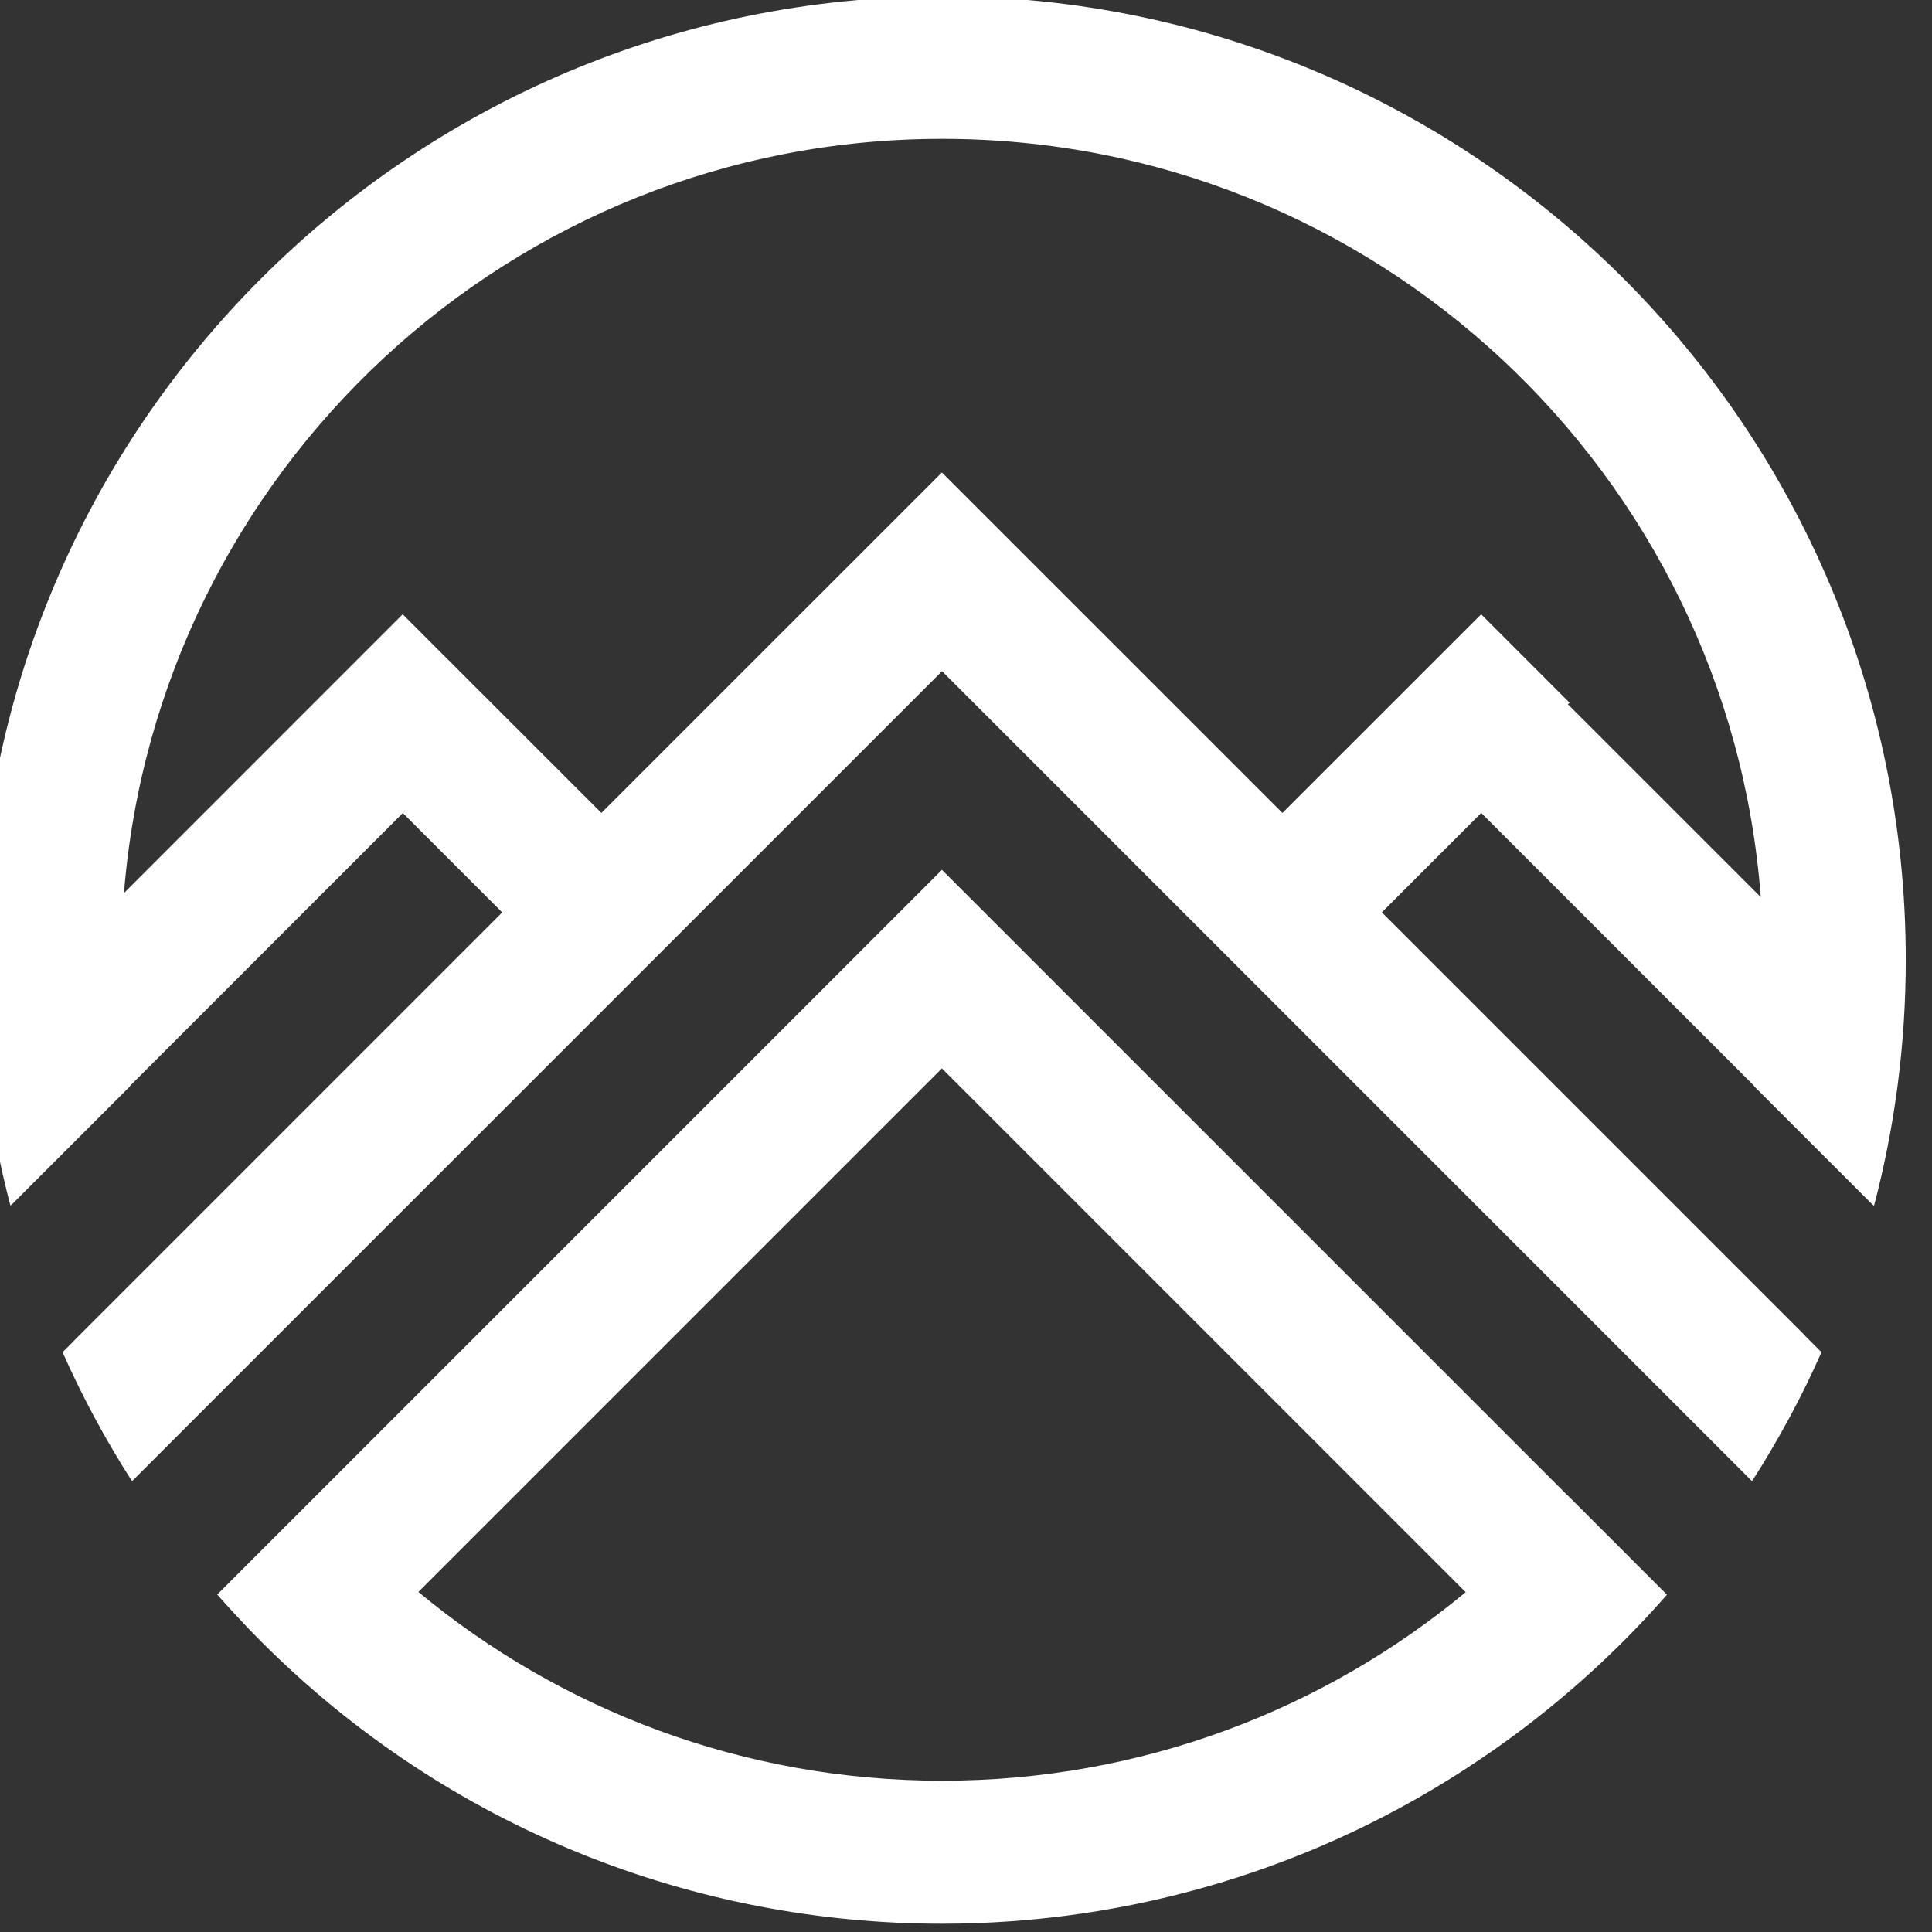 <?xml version="1.0" encoding="UTF-8" standalone="no"?>
<!DOCTYPE svg PUBLIC "-//W3C//DTD SVG 1.1//EN" "http://www.w3.org/Graphics/SVG/1.1/DTD/svg11.dtd">
<svg width="100%" height="100%" viewBox="0 0 200 200" version="1.1" xmlns="http://www.w3.org/2000/svg" xmlns:xlink="http://www.w3.org/1999/xlink" xml:space="preserve" xmlns:serif="http://www.serif.com/" style="fill-rule:evenodd;clip-rule:evenodd;stroke-linejoin:round;stroke-miterlimit:2;">
    <rect x="0" y="0" width="200" height="200" fill="#333333" stroke="none"/>
    <g transform="matrix(0.18,0,0,0.18,-847.505,-165.326)">
        <path d="M5666.99,1835.68C5637.25,1869.61 5603.44,1899.85 5566.3,1925.69L5565.75,1926.06L5562.64,1928.17L5558.79,1930.8C5465.77,1993.48 5357.89,2024.84 5250.06,2024.84C5108.48,2024.84 4966.87,1970.84 4858.82,1862.79C4853.37,1857.35 4848.1,1851.83 4842.95,1846.21L4838.46,1841.32L4837.55,1840.28L4834.55,1836.92L4833.31,1835.5L4890.55,1778.27L5250.09,1418.73L5608.92,1777.55L5609.63,1778.27L5609.67,1778.21L5666.91,1835.46L5666.87,1835.5L5667.04,1835.68L5666.99,1835.68ZM5721,1434.47C5702.59,1190.54 5498.84,998.328 5250.22,998.328C5002.38,998.328 4799.16,1189.3 4779.65,1432.1L4939.95,1271.76L5054.23,1386.02L5250.06,1190.21L5445.91,1386.02L5560.19,1271.76L5611,1322.6L5610.08,1323.52L5721,1434.43L5721,1434.47ZM5250.22,916.33C5556.25,916.33 5804.38,1164.46 5804.38,1470.49C5804.38,1519.38 5798.02,1566.77 5786.13,1611.94L5785.51,1611.3L5785.47,1611.47L5717.17,1543.18L5717.23,1543.01L5716.93,1542.71L5560.23,1386.02L5503.07,1443.19L5745.72,1685.83L5745.67,1685.91L5755.94,1696.17C5744.63,1721.63 5731.3,1746.43 5715.97,1770.32L5657.27,1711.62L5250.14,1304.48L4842.99,1711.62L4784.29,1770.32C4768.98,1746.43 4755.63,1721.63 4744.34,1696.17L4750.4,1690.11L4750.36,1690.06L4997.19,1443.22L4940.03,1386.07L4783.05,1543.06L4783.09,1543.26L4714.79,1611.55L4714.75,1611.38L4714.34,1611.8C4702.51,1566.73 4696.15,1519.37 4696.15,1470.57C4696.15,1164.54 4944.27,916.408 5250.3,916.408L5250.22,916.33ZM5551.31,1834.17L5250.06,1532.92L4948.97,1834.01C5030.71,1901.85 5135.69,1942.59 5250.22,1942.59C5364.67,1942.59 5469.6,1901.89 5551.31,1834.14L5551.31,1834.17Z" style="fill:white;fill-rule:nonzero;"/>
    </g>
</svg>
